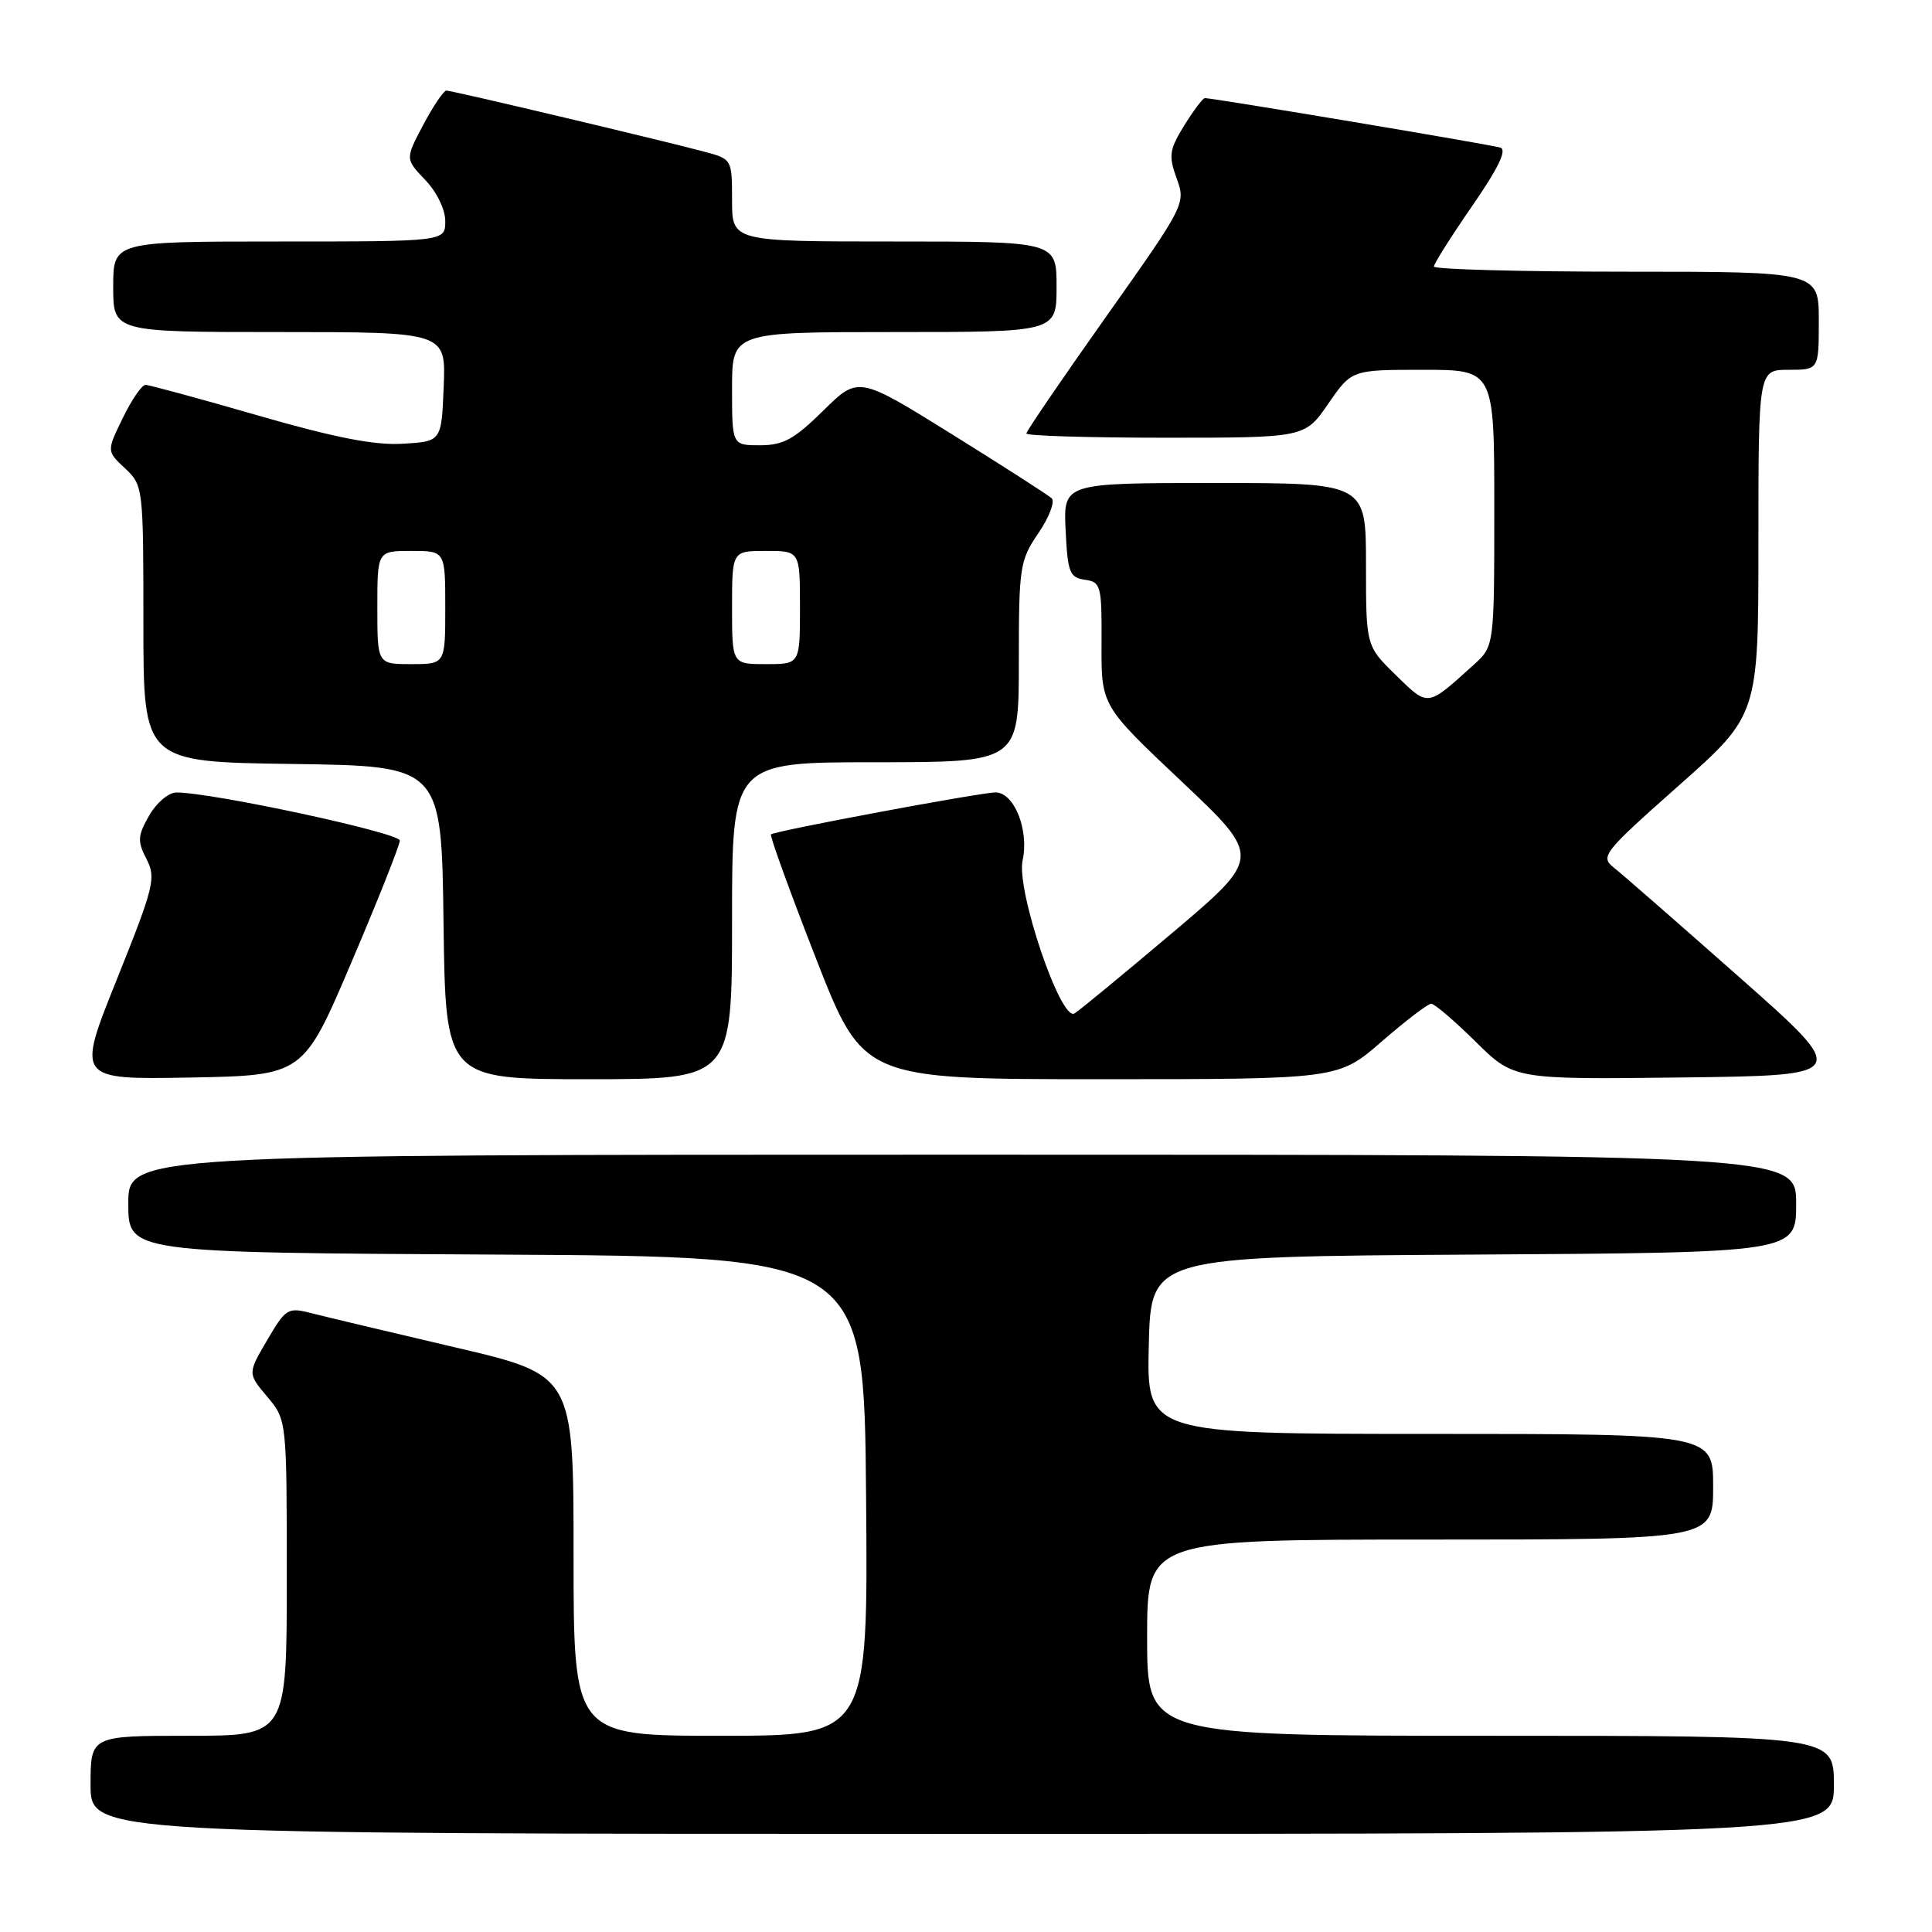 <?xml version="1.0" encoding="UTF-8" standalone="no"?>
<!DOCTYPE svg PUBLIC "-//W3C//DTD SVG 1.1//EN" "http://www.w3.org/Graphics/SVG/1.1/DTD/svg11.dtd" >
<svg xmlns="http://www.w3.org/2000/svg" xmlns:xlink="http://www.w3.org/1999/xlink" version="1.1" viewBox="0 0 256 256">
 <g >
 <path fill="currentColor"
d=" M 243.00 236.50 C 243.00 230.00 243.00 230.00 197.50 230.00 C 152.00 230.00 152.00 230.00 152.00 217.00 C 152.00 204.00 152.00 204.00 189.50 204.00 C 227.00 204.00 227.00 204.00 227.00 197.00 C 227.00 190.00 227.00 190.00 189.47 190.00 C 151.94 190.00 151.94 190.00 152.22 178.25 C 152.50 166.50 152.50 166.50 195.25 166.24 C 238.00 165.98 238.00 165.98 238.00 159.49 C 238.00 153.00 238.00 153.00 127.50 153.00 C 17.00 153.00 17.00 153.00 17.00 159.49 C 17.00 165.98 17.00 165.98 65.75 166.24 C 114.50 166.50 114.50 166.50 114.76 198.25 C 115.03 230.00 115.03 230.00 95.51 230.00 C 76.00 230.00 76.00 230.00 76.00 206.10 C 76.00 182.19 76.00 182.19 60.25 178.52 C 51.59 176.49 43.04 174.46 41.25 174.00 C 38.14 173.20 37.87 173.36 35.40 177.58 C 32.81 181.99 32.81 181.99 35.41 185.07 C 38.00 188.15 38.00 188.15 38.00 209.08 C 38.00 230.00 38.00 230.00 25.00 230.00 C 12.00 230.00 12.00 230.00 12.00 236.50 C 12.00 243.00 12.00 243.00 127.50 243.00 C 243.00 243.00 243.00 243.00 243.00 236.50 Z  M 46.57 127.50 C 50.09 119.25 52.97 111.99 52.98 111.38 C 53.00 110.36 28.05 104.99 23.36 105.01 C 22.34 105.01 20.72 106.38 19.76 108.07 C 18.23 110.76 18.19 111.46 19.41 113.82 C 20.70 116.33 20.42 117.46 15.48 129.78 C 10.15 143.05 10.15 143.05 25.17 142.78 C 40.19 142.50 40.19 142.50 46.57 127.50 Z  M 97.00 122.00 C 97.00 101.00 97.00 101.00 116.00 101.00 C 135.00 101.00 135.00 101.00 135.00 87.73 C 135.00 75.09 135.12 74.28 137.60 70.63 C 139.03 68.53 139.82 66.45 139.35 66.02 C 138.88 65.59 132.93 61.77 126.12 57.53 C 113.74 49.83 113.74 49.83 109.09 54.41 C 105.24 58.20 103.79 59.00 100.72 59.00 C 97.00 59.00 97.00 59.00 97.00 51.50 C 97.00 44.00 97.00 44.00 118.50 44.00 C 140.00 44.00 140.00 44.00 140.00 38.00 C 140.00 32.00 140.00 32.00 118.50 32.00 C 97.00 32.00 97.00 32.00 97.00 26.54 C 97.00 21.08 97.00 21.08 93.25 20.08 C 87.35 18.51 59.87 12.00 59.15 12.00 C 58.79 12.00 57.41 14.04 56.09 16.53 C 53.69 21.06 53.69 21.06 56.34 23.84 C 57.88 25.44 59.00 27.75 59.00 29.30 C 59.00 32.00 59.00 32.00 37.00 32.00 C 15.00 32.00 15.00 32.00 15.00 38.00 C 15.00 44.00 15.00 44.00 37.04 44.00 C 59.09 44.00 59.09 44.00 58.79 51.25 C 58.50 58.50 58.50 58.50 53.34 58.80 C 49.61 59.02 44.32 57.98 34.17 55.05 C 26.46 52.82 19.76 51.00 19.28 51.00 C 18.79 51.00 17.44 52.97 16.27 55.39 C 14.13 59.78 14.13 59.78 16.57 62.06 C 18.97 64.32 19.00 64.56 19.00 82.65 C 19.00 100.96 19.00 100.96 38.75 101.23 C 58.50 101.50 58.50 101.50 58.77 122.25 C 59.04 143.00 59.04 143.00 78.02 143.00 C 97.00 143.00 97.00 143.00 97.00 122.00 Z  M 183.09 138.00 C 186.26 135.25 189.20 133.00 189.64 133.00 C 190.08 133.00 192.72 135.26 195.52 138.02 C 200.60 143.04 200.60 143.04 222.90 142.77 C 245.19 142.50 245.19 142.50 230.49 129.50 C 222.40 122.35 214.92 115.81 213.85 114.97 C 212.01 113.50 212.40 113.00 222.46 104.08 C 233.00 94.74 233.00 94.74 233.00 71.87 C 233.00 49.00 233.00 49.00 237.00 49.00 C 241.00 49.00 241.00 49.00 241.00 42.50 C 241.00 36.00 241.00 36.00 215.50 36.00 C 201.47 36.00 190.00 35.69 190.00 35.32 C 190.00 34.94 192.28 31.34 195.06 27.31 C 198.52 22.31 199.71 19.85 198.81 19.56 C 197.61 19.17 160.79 13.00 159.65 13.00 C 159.38 13.00 158.16 14.63 156.92 16.62 C 154.94 19.84 154.82 20.62 155.91 23.63 C 157.13 26.99 157.06 27.13 146.57 41.95 C 140.76 50.16 136.00 57.13 136.00 57.44 C 136.00 57.75 144.30 58.00 154.45 58.00 C 172.90 58.00 172.90 58.00 176.00 53.50 C 179.10 49.00 179.10 49.00 188.55 49.00 C 198.00 49.00 198.00 49.00 198.00 67.31 C 198.00 85.63 198.00 85.63 195.25 88.11 C 189.05 93.72 189.29 93.69 184.96 89.46 C 181.00 85.59 181.00 85.59 181.00 74.80 C 181.00 64.00 181.00 64.00 160.95 64.00 C 140.90 64.00 140.90 64.00 141.20 70.25 C 141.47 75.86 141.73 76.53 143.75 76.82 C 145.88 77.12 146.00 77.58 145.96 85.32 C 145.92 93.50 145.92 93.50 156.56 103.54 C 167.19 113.58 167.19 113.58 155.35 123.60 C 148.83 129.11 142.99 133.92 142.37 134.29 C 140.55 135.38 134.64 117.92 135.50 114.01 C 136.38 110.01 134.39 105.00 131.92 105.00 C 129.95 105.00 102.72 110.09 102.16 110.56 C 101.97 110.72 104.64 118.08 108.09 126.92 C 114.37 143.00 114.37 143.00 145.86 143.00 C 177.34 143.00 177.34 143.00 183.09 138.00 Z  M 50.00 80.50 C 50.00 73.00 50.00 73.00 54.50 73.00 C 59.00 73.00 59.00 73.00 59.00 80.50 C 59.00 88.00 59.00 88.00 54.50 88.00 C 50.00 88.00 50.00 88.00 50.00 80.50 Z  M 97.00 80.50 C 97.00 73.00 97.00 73.00 101.50 73.00 C 106.00 73.00 106.00 73.00 106.00 80.50 C 106.00 88.00 106.00 88.00 101.50 88.00 C 97.00 88.00 97.00 88.00 97.00 80.50 Z "/>
</g>
</svg>
